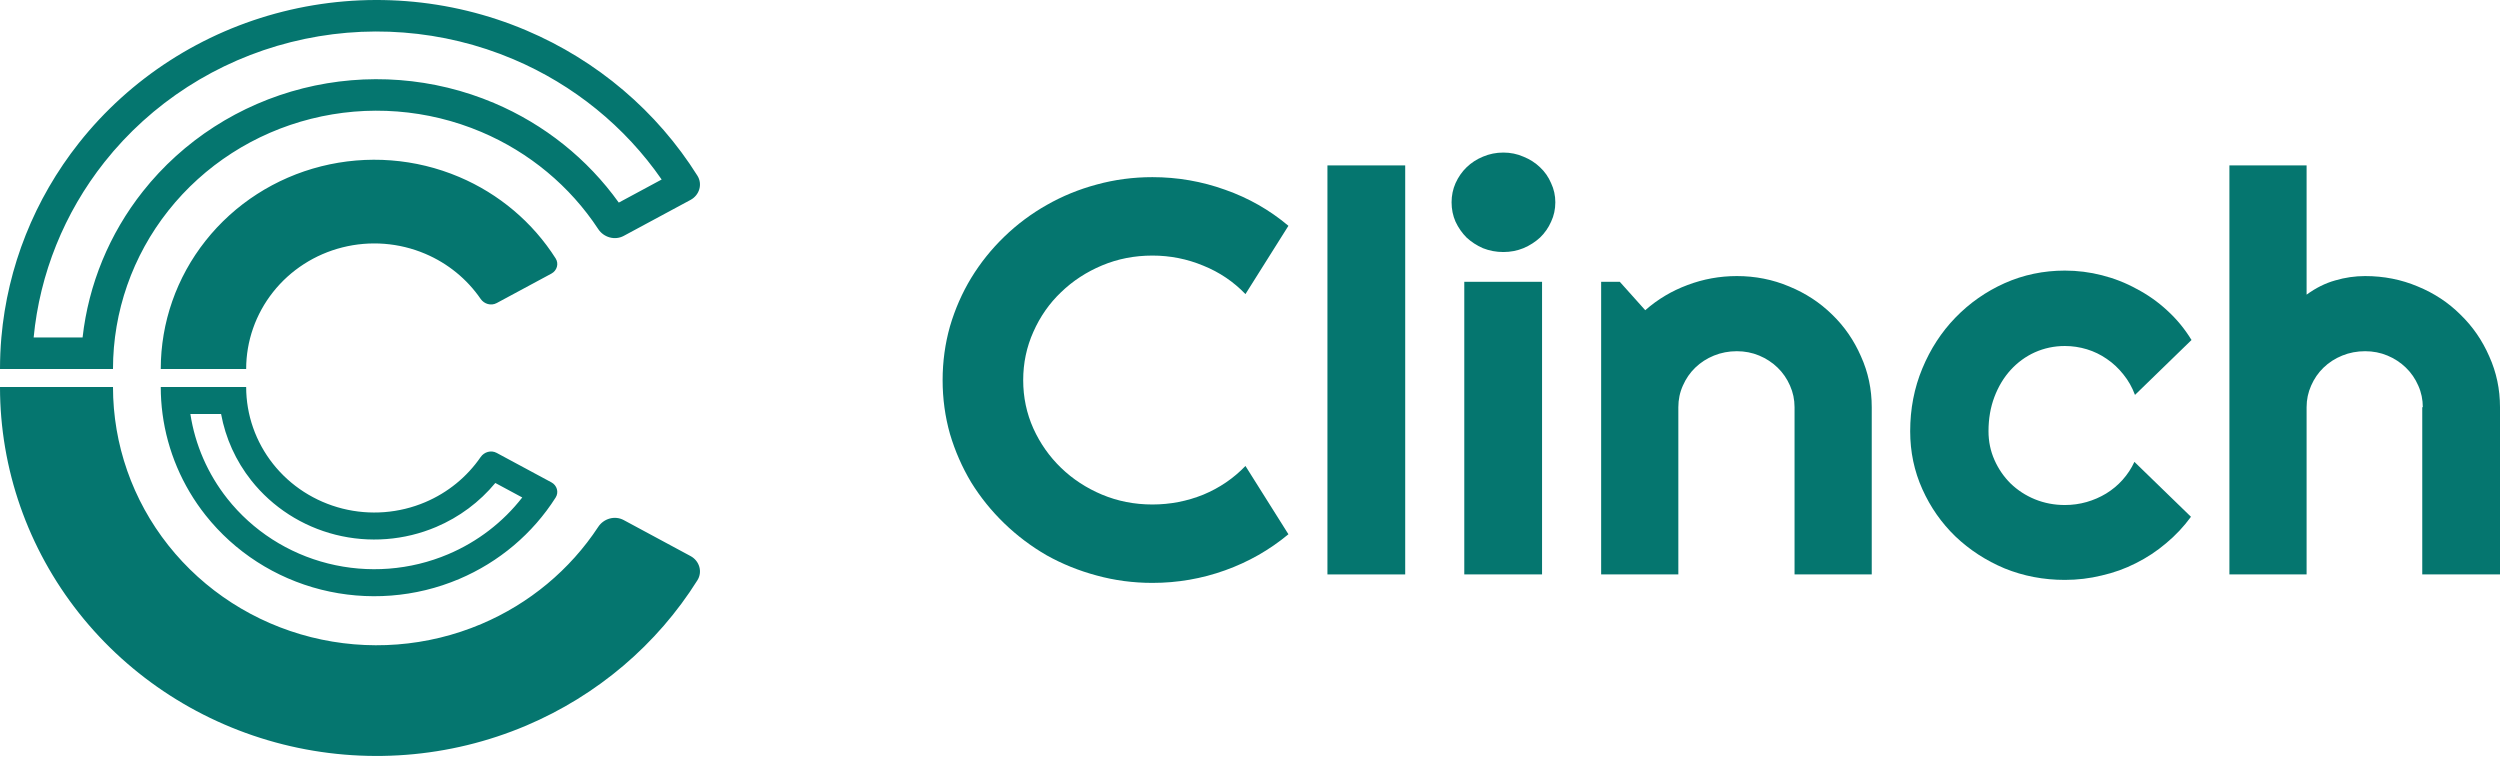 <svg width="122" height="37" viewBox="0 0 122 37" fill="none" xmlns="http://www.w3.org/2000/svg">
<g clip-path="url(#clip0_1099_17929)">
<path fill-rule="evenodd" clip-rule="evenodd" d="M1.642 16.469C1.939 13.364 3.132 10.393 5.096 7.912C7.383 5.024 10.585 2.963 14.198 2.055C17.812 1.146 21.631 1.44 25.055 2.892C27.996 4.139 30.502 6.179 32.289 8.76L30.197 9.887C28.671 7.756 26.568 6.069 24.111 5.028C21.171 3.781 17.892 3.529 14.789 4.309C11.687 5.09 8.937 6.859 6.974 9.339C5.333 11.411 4.319 13.882 4.03 16.469H1.642ZM3.857 6.97C1.679 9.721 0.368 13.022 0.067 16.469C0.023 16.979 0 17.491 0 18.006H1.569H3.945H5.514C5.514 15.209 6.463 12.491 8.213 10.281C9.963 8.071 12.414 6.494 15.179 5.798C17.945 5.102 20.868 5.328 23.488 6.439C25.833 7.433 27.817 9.086 29.194 11.18C29.462 11.587 30.004 11.745 30.438 11.511L33.699 9.755C34.133 9.521 34.293 8.986 34.033 8.573C32.061 5.431 29.146 2.951 25.678 1.481C21.935 -0.106 17.759 -0.428 13.808 0.566C9.858 1.559 6.357 3.813 3.857 6.97ZM3.857 29.921C1.357 26.763 0 22.881 0 18.885H5.514C5.514 21.682 6.463 24.4 8.213 26.61C9.963 28.82 12.414 30.397 15.179 31.093C17.945 31.788 20.868 31.563 23.488 30.452C25.833 29.458 27.817 27.805 29.194 25.711C29.462 25.303 30.004 25.146 30.438 25.38L33.699 27.136C34.133 27.37 34.293 27.905 34.033 28.318C32.061 31.46 29.146 33.939 25.678 35.41C21.935 36.997 17.759 37.319 13.808 36.325C9.858 35.331 6.357 33.078 3.857 29.921ZM7.845 18.006C7.845 15.74 8.614 13.539 10.032 11.748C11.449 9.957 13.434 8.68 15.675 8.116C17.915 7.553 20.283 7.735 22.406 8.635C24.357 9.462 25.999 10.852 27.117 12.613C27.28 12.871 27.18 13.206 26.909 13.352L24.238 14.79C23.966 14.936 23.628 14.838 23.455 14.586C22.789 13.617 21.852 12.851 20.75 12.384C19.477 11.844 18.056 11.734 16.712 12.072C15.367 12.41 14.176 13.177 13.326 14.251C12.475 15.326 12.013 16.646 12.013 18.006H7.845ZM9.29 20.202C9.519 21.701 10.137 23.126 11.094 24.335C12.329 25.895 14.058 27.008 16.009 27.498C17.96 27.989 20.023 27.83 21.872 27.046C23.305 26.439 24.547 25.482 25.486 24.276L24.172 23.569C23.404 24.497 22.416 25.237 21.284 25.716C19.737 26.372 18.01 26.506 16.377 26.095C14.744 25.684 13.297 24.752 12.263 23.447C11.507 22.493 11.005 21.378 10.789 20.202H9.29ZM10.032 25.143C8.891 23.702 8.17 21.995 7.932 20.202C7.874 19.767 7.845 19.327 7.845 18.885H9.189H10.669H12.013C12.013 20.244 12.475 21.565 13.326 22.64C14.176 23.714 15.367 24.48 16.712 24.819C18.056 25.157 19.477 25.047 20.75 24.507C21.852 24.04 22.789 23.274 23.455 22.305C23.628 22.053 23.966 21.954 24.237 22.101L26.909 23.539C27.18 23.685 27.28 24.02 27.117 24.277C25.999 26.039 24.357 27.428 22.406 28.256C20.283 29.156 17.915 29.338 15.675 28.775C13.434 28.211 11.449 26.933 10.032 25.143Z" fill="#05766F"/>
</g>
<path d="M62.875 26.072C61.955 26.836 60.925 27.423 59.784 27.832C58.644 28.241 57.462 28.445 56.238 28.445C55.3 28.445 54.394 28.325 53.52 28.085C52.655 27.854 51.841 27.525 51.078 27.099C50.323 26.663 49.633 26.143 49.008 25.539C48.383 24.934 47.844 24.267 47.394 23.539C46.952 22.801 46.607 22.014 46.359 21.179C46.12 20.334 46 19.459 46 18.552C46 17.645 46.12 16.77 46.359 15.925C46.607 15.081 46.952 14.294 47.394 13.565C47.844 12.828 48.383 12.156 49.008 11.552C49.633 10.947 50.323 10.432 51.078 10.005C51.841 9.57 52.655 9.236 53.52 9.005C54.394 8.765 55.3 8.645 56.238 8.645C57.462 8.645 58.644 8.85 59.784 9.259C60.925 9.659 61.955 10.245 62.875 11.019L60.778 14.352C60.198 13.748 59.513 13.285 58.722 12.965C57.931 12.636 57.103 12.472 56.238 12.472C55.364 12.472 54.546 12.632 53.782 12.952C53.019 13.272 52.352 13.707 51.781 14.259C51.211 14.801 50.76 15.445 50.429 16.192C50.098 16.93 49.932 17.716 49.932 18.552C49.932 19.387 50.098 20.174 50.429 20.912C50.76 21.641 51.211 22.281 51.781 22.832C52.352 23.383 53.019 23.819 53.782 24.139C54.546 24.459 55.364 24.619 56.238 24.619C57.103 24.619 57.931 24.459 58.722 24.139C59.513 23.81 60.198 23.343 60.778 22.739L62.875 26.072Z" fill="#05766F"/>
<path d="M68.574 28.032H64.779V8.072H68.574V28.032Z" fill="#05766F"/>
<path d="M75.9 9.872C75.9 10.21 75.832 10.525 75.694 10.819C75.565 11.112 75.385 11.37 75.155 11.592C74.925 11.805 74.654 11.979 74.341 12.112C74.038 12.236 73.711 12.299 73.362 12.299C73.012 12.299 72.681 12.236 72.368 12.112C72.065 11.979 71.798 11.805 71.568 11.592C71.347 11.37 71.168 11.112 71.03 10.819C70.901 10.525 70.837 10.21 70.837 9.872C70.837 9.543 70.901 9.232 71.03 8.939C71.168 8.636 71.347 8.379 71.568 8.165C71.798 7.943 72.065 7.77 72.368 7.645C72.681 7.512 73.012 7.445 73.362 7.445C73.711 7.445 74.038 7.512 74.341 7.645C74.654 7.77 74.925 7.943 75.155 8.165C75.385 8.379 75.565 8.636 75.694 8.939C75.832 9.232 75.9 9.543 75.9 9.872ZM75.252 28.032H71.457V13.752H75.252V28.032Z" fill="#05766F"/>
<path d="M81.903 28.032H78.136V13.752H79.046L80.288 15.139C80.895 14.605 81.581 14.196 82.344 13.912C83.117 13.619 83.922 13.472 84.759 13.472C85.66 13.472 86.511 13.641 87.311 13.979C88.112 14.307 88.811 14.765 89.409 15.352C90.007 15.93 90.476 16.61 90.816 17.392C91.166 18.165 91.341 18.992 91.341 19.872V28.032H87.574V19.872C87.574 19.499 87.5 19.148 87.353 18.819C87.206 18.481 87.003 18.188 86.746 17.939C86.488 17.69 86.189 17.494 85.849 17.352C85.509 17.21 85.145 17.139 84.759 17.139C84.363 17.139 83.991 17.21 83.641 17.352C83.292 17.494 82.988 17.69 82.731 17.939C82.473 18.188 82.271 18.481 82.124 18.819C81.976 19.148 81.903 19.499 81.903 19.872V28.032Z" fill="#05766F"/>
<path d="M106.946 16.592L104.187 19.272C104.049 18.899 103.86 18.565 103.621 18.272C103.382 17.97 103.11 17.716 102.807 17.512C102.512 17.308 102.191 17.152 101.841 17.045C101.491 16.939 101.133 16.885 100.765 16.885C100.25 16.885 99.762 16.988 99.302 17.192C98.851 17.396 98.456 17.685 98.115 18.059C97.784 18.423 97.522 18.859 97.329 19.365C97.136 19.872 97.039 20.432 97.039 21.045C97.039 21.543 97.136 22.01 97.329 22.445C97.522 22.881 97.784 23.263 98.115 23.592C98.456 23.921 98.851 24.179 99.302 24.365C99.762 24.552 100.25 24.645 100.765 24.645C101.133 24.645 101.487 24.596 101.827 24.499C102.168 24.401 102.485 24.263 102.779 24.085C103.083 23.899 103.35 23.676 103.58 23.419C103.819 23.152 104.012 22.859 104.159 22.539L106.919 25.219C106.569 25.699 106.164 26.13 105.704 26.512C105.254 26.894 104.762 27.219 104.228 27.485C103.704 27.752 103.147 27.952 102.558 28.085C101.979 28.227 101.381 28.299 100.765 28.299C99.725 28.299 98.746 28.112 97.826 27.739C96.915 27.356 96.115 26.836 95.425 26.179C94.744 25.521 94.206 24.752 93.811 23.872C93.415 22.992 93.217 22.05 93.217 21.045C93.217 19.952 93.415 18.93 93.811 17.979C94.206 17.027 94.744 16.201 95.425 15.499C96.115 14.787 96.915 14.227 97.826 13.819C98.746 13.41 99.725 13.205 100.765 13.205C101.381 13.205 101.984 13.281 102.572 13.432C103.17 13.583 103.736 13.805 104.269 14.099C104.812 14.383 105.309 14.734 105.76 15.152C106.22 15.57 106.615 16.05 106.946 16.592Z" fill="#05766F"/>
<path d="M112.562 28.032H108.795V8.072H112.562V14.379C113.013 14.05 113.477 13.819 113.956 13.685C114.434 13.543 114.922 13.472 115.418 13.472C116.329 13.472 117.184 13.641 117.985 13.979C118.785 14.307 119.48 14.765 120.068 15.352C120.666 15.93 121.135 16.61 121.476 17.392C121.825 18.165 122 18.992 122 19.872V28.032H118.206V19.872H118.233C118.233 19.499 118.16 19.148 118.012 18.819C117.865 18.481 117.663 18.188 117.405 17.939C117.148 17.69 116.849 17.494 116.508 17.352C116.168 17.21 115.805 17.139 115.418 17.139C115.023 17.139 114.65 17.21 114.301 17.352C113.951 17.494 113.648 17.69 113.39 17.939C113.132 18.188 112.93 18.481 112.783 18.819C112.636 19.148 112.562 19.499 112.562 19.872V28.032Z" fill="#05766F"/>
<defs>
<clipPath id="clip0_1099_17929">
<rect width="34.18" height="36.891" fill="white"/>
</clipPath>
</defs>
</svg>
